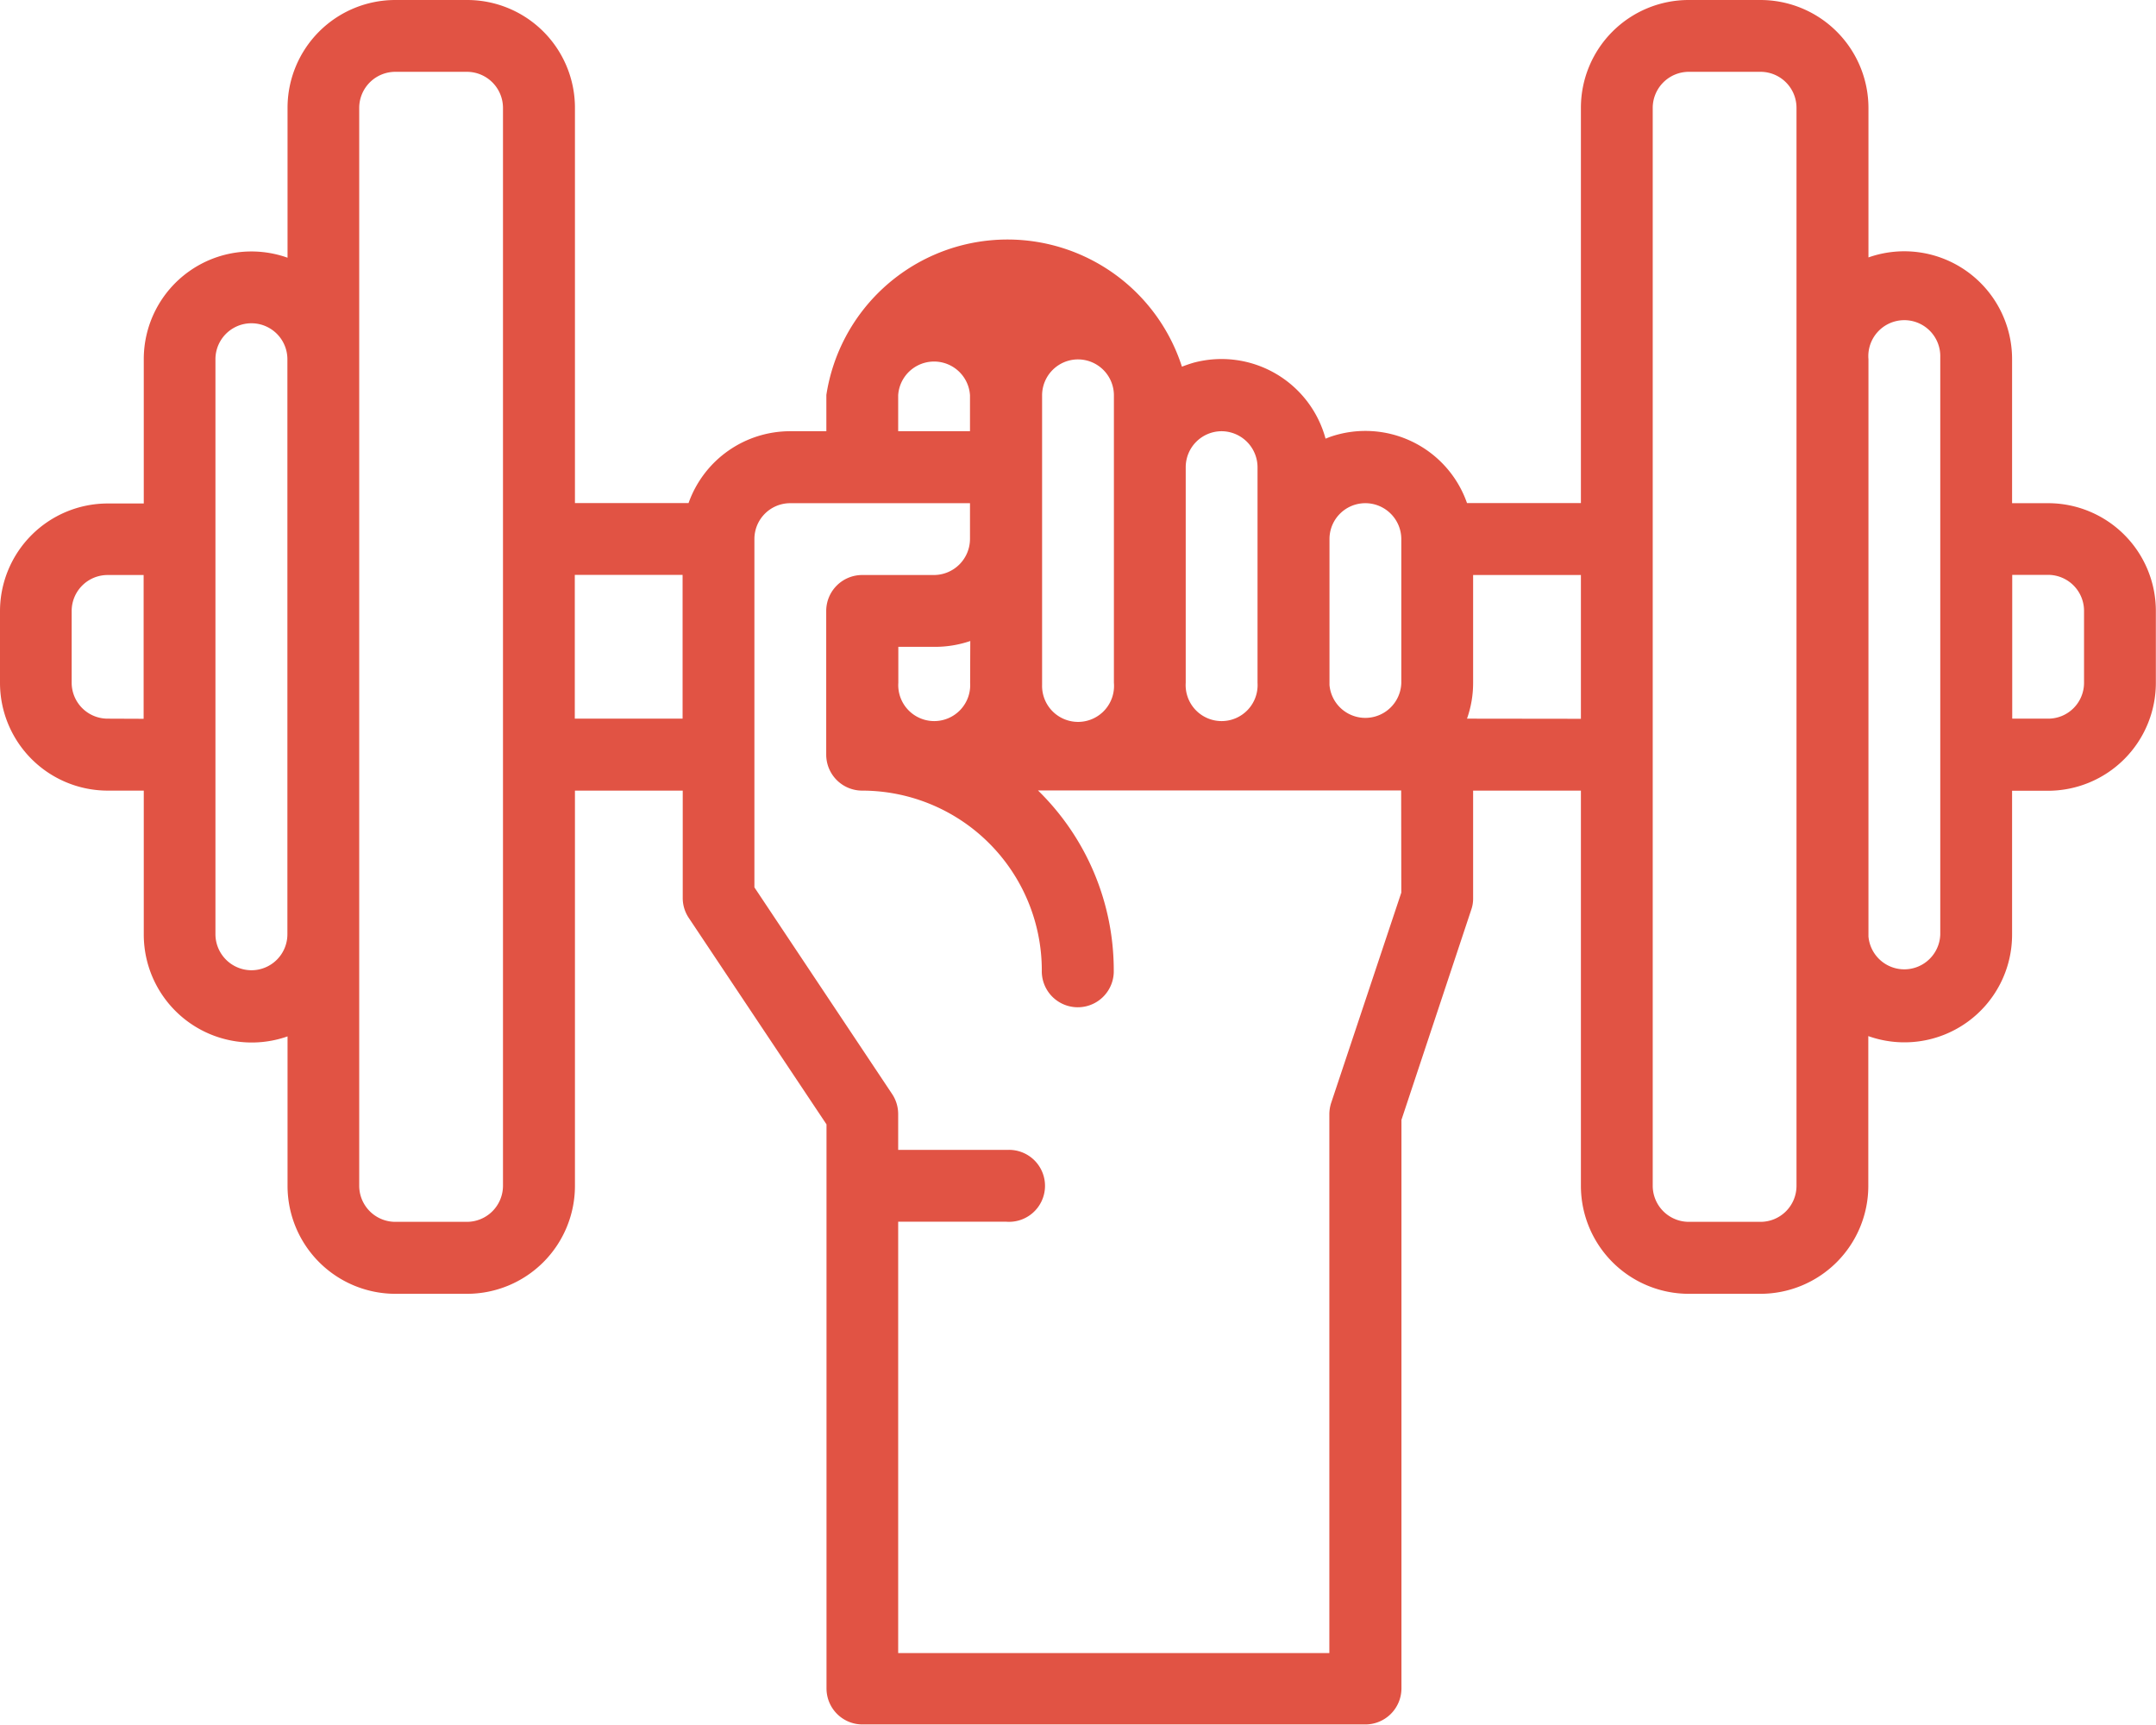 <svg xmlns="http://www.w3.org/2000/svg" viewBox="0 0 148.01 118.41"><defs><style>.cls-1{fill:#e15344;}</style></defs><g id="Capa_2" data-name="Capa 2"><g id="Capa_1-2" data-name="Capa 1"><path id="Trazado_12619" data-name="Trazado 12619" class="cls-1" d="M140.6,34.54h-2.47V24.67a7.4,7.4,0,0,0-9.86-7V7.4a7.42,7.42,0,0,0-7.4-7.4h-4.94a7.4,7.4,0,0,0-7.4,7.4V34.53h-7.82A7.39,7.39,0,0,0,91.28,30l-.28.11a7.4,7.4,0,0,0-9.07-5.21c-.27.08-.53.17-.79.27a12.58,12.58,0,0,0-24.41,1.94V29.6H54.27a7.4,7.4,0,0,0-7,4.93H39.47V7.4A7.4,7.4,0,0,0,32.07,0H27.14a7.4,7.4,0,0,0-7.4,7.4V17.69a7.39,7.39,0,0,0-9.87,7v9.87H7.4A7.4,7.4,0,0,0,0,41.94v4.93a7.4,7.4,0,0,0,7.4,7.4H9.87v9.87a7.41,7.41,0,0,0,9.87,7V81.41a7.41,7.41,0,0,0,7.4,7.4h4.93a7.41,7.41,0,0,0,7.4-7.4V54.27h7.4v7.4A2.45,2.45,0,0,0,47.28,63l9.46,14.18v38.72a2.47,2.47,0,0,0,2.46,2.47H93.74a2.48,2.48,0,0,0,2.47-2.47V76.87L101,62.45a2.28,2.28,0,0,0,.13-.78v-7.4h7.4V81.41a7.41,7.41,0,0,0,7.4,7.4h4.93a7.41,7.41,0,0,0,7.4-7.4V71.12a7.39,7.39,0,0,0,9.87-7V54.28h2.47a7.41,7.41,0,0,0,7.4-7.4V41.94A7.4,7.4,0,0,0,140.6,34.54Zm-46.87,0A2.47,2.47,0,0,1,96.2,37v9.87a2.47,2.47,0,0,1-4.93.15V37a2.46,2.46,0,0,1,2.46-2.46ZM83.86,29.6a2.48,2.48,0,0,1,2.47,2.47v14.8a2.47,2.47,0,1,1-4.93,0h0V32.07a2.47,2.47,0,0,1,2.46-2.47ZM74,24.67a2.47,2.47,0,0,1,2.47,2.47V46.87a2.47,2.47,0,1,1-4.93.15V27.14A2.47,2.47,0,0,1,74,24.67h0Zm-7.4,22.2a2.47,2.47,0,1,1-4.93,0h0V44.4h2.48A7.45,7.45,0,0,0,66.61,44ZM61.66,27.13a2.47,2.47,0,0,1,4.93,0V29.6H61.66ZM7.39,49.33a2.47,2.47,0,0,1-2.47-2.46V41.93a2.47,2.47,0,0,1,2.47-2.46H9.86v9.87ZM17.26,66.6a2.48,2.48,0,0,1-2.47-2.47V24.66a2.47,2.47,0,0,1,4.94,0V64.13a2.47,2.47,0,0,1-2.47,2.47ZM34.53,81.4a2.48,2.48,0,0,1-2.47,2.47H27.13a2.48,2.48,0,0,1-2.47-2.47V7.4a2.48,2.48,0,0,1,2.47-2.47h4.93A2.48,2.48,0,0,1,34.53,7.4Zm4.93-32.07V39.46h7.4v9.87ZM96.2,61.27,91.39,75.69a2.55,2.55,0,0,0-.13.78v37H61.66V83.86h7.4a2.47,2.47,0,1,0,.14-4.93H61.66V76.46a2.48,2.48,0,0,0-.42-1.37L51.79,60.91V37a2.46,2.46,0,0,1,2.46-2.46H66.59V37a2.48,2.48,0,0,1-2.47,2.47H59.19a2.47,2.47,0,0,0-2.47,2.47v9.86a2.47,2.47,0,0,0,2.47,2.47A12.34,12.34,0,0,1,71.52,66.6a2.47,2.47,0,0,0,4.94.14V66.6a17.25,17.25,0,0,0-5.2-12.34H96.19Zm4.51-11.94a7.35,7.35,0,0,0,.42-2.46v-7.4h7.4v9.87ZM123.33,81.4a2.47,2.47,0,0,1-2.46,2.47h-4.94a2.48,2.48,0,0,1-2.47-2.47V7.4a2.48,2.48,0,0,1,2.47-2.47h4.94a2.47,2.47,0,0,1,2.46,2.47Zm9.87-17.27a2.47,2.47,0,0,1-4.93.15V24.66a2.47,2.47,0,1,1,4.93-.15V64.13Zm9.87-17.26a2.46,2.46,0,0,1-2.47,2.46h-2.46V39.46h2.46a2.47,2.47,0,0,1,2.47,2.47h0Z"/></g></g></svg>